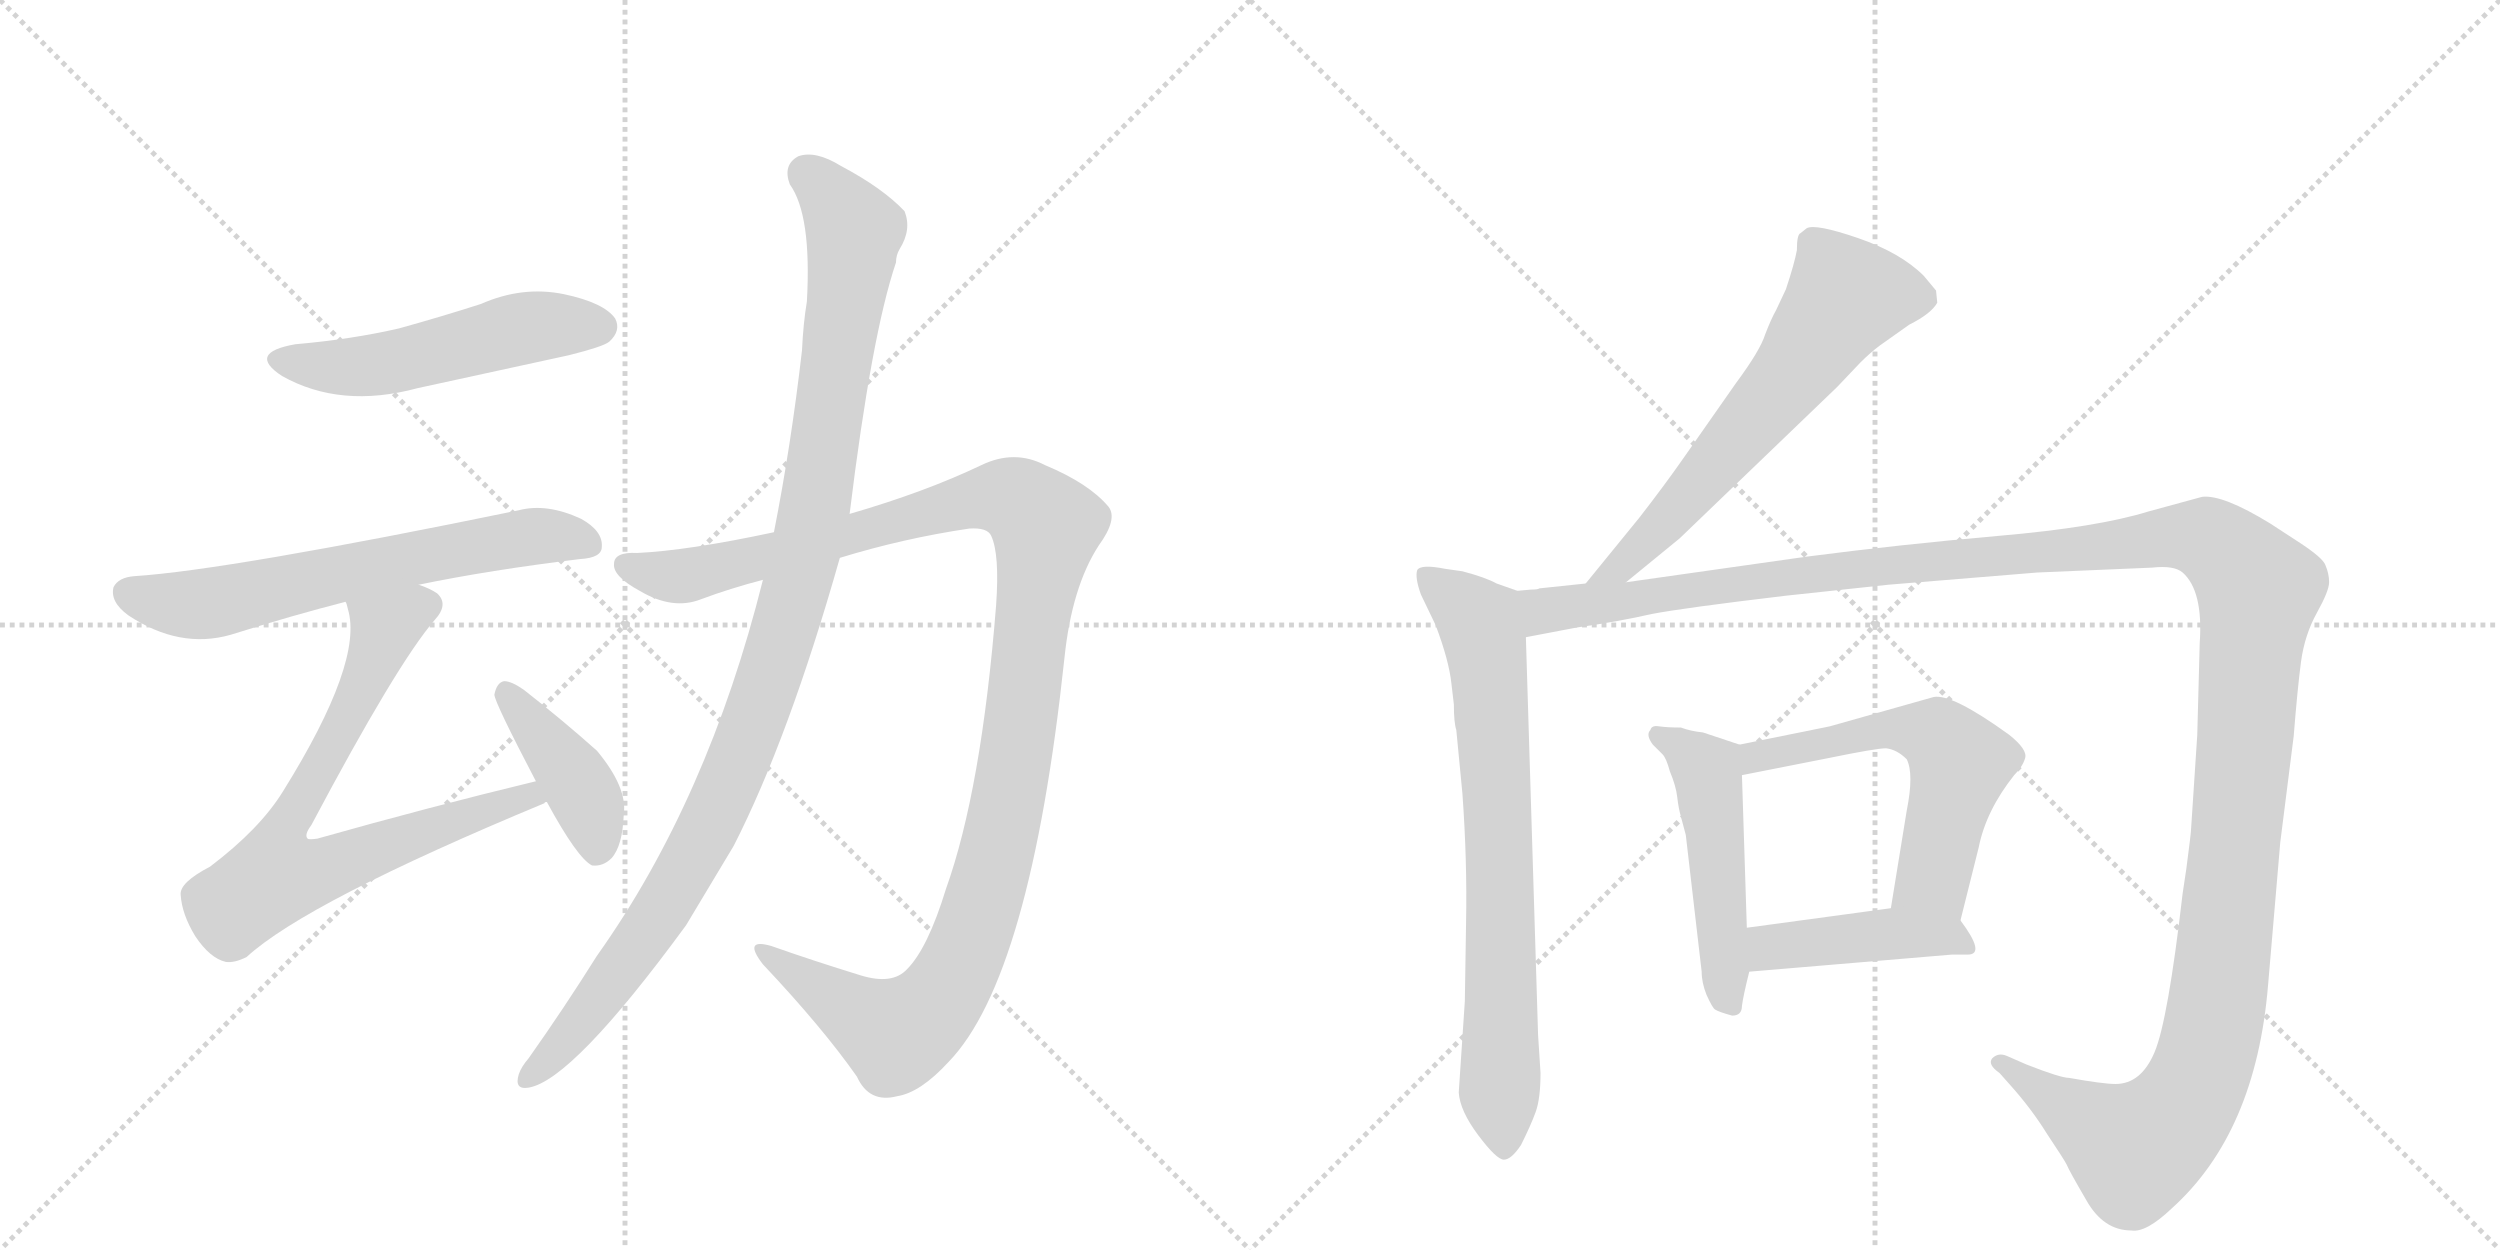 <svg version="1.1" viewBox="0 0 2048 1024" xmlns="http://www.w3.org/2000/svg">
  <g stroke="lightgray" stroke-dasharray="1,1" stroke-width="1" transform="scale(4, 4)">
    <line x1="0" y1="0" x2="256" y2="256"></line>
    <line x1="256" y1="0" x2="0" y2="256"></line>
    <line x1="128" y1="0" x2="128" y2="256"></line>
    <line x1="0" y1="128" x2="256" y2="128"></line>
    <line x1="256" y1="0" x2="512" y2="256"></line>
    <line x1="512" y1="0" x2="256" y2="256"></line>
    <line x1="384" y1="0" x2="384" y2="256"></line>
    <line x1="256" y1="128" x2="512" y2="128"></line>
  </g>
<g transform="scale(1, -1) translate(0, -850)">
   <style type="text/css">
    @keyframes keyframes0 {
      from {
       stroke: black;
       stroke-dashoffset: 517;
       stroke-width: 128;
       }
       63% {
       animation-timing-function: step-end;
       stroke: black;
       stroke-dashoffset: 0;
       stroke-width: 128;
       }
       to {
       stroke: black;
       stroke-width: 1024;
       }
       }
       #make-me-a-hanzi-animation-0 {
         animation: keyframes0 0.671s both;
         animation-delay: 0s;
         animation-timing-function: linear;
       }
    @keyframes keyframes1 {
      from {
       stroke: black;
       stroke-dashoffset: 640;
       stroke-width: 128;
       }
       68% {
       animation-timing-function: step-end;
       stroke: black;
       stroke-dashoffset: 0;
       stroke-width: 128;
       }
       to {
       stroke: black;
       stroke-width: 1024;
       }
       }
       #make-me-a-hanzi-animation-1 {
         animation: keyframes1 0.771s both;
         animation-delay: 0.671s;
         animation-timing-function: linear;
       }
    @keyframes keyframes2 {
      from {
       stroke: black;
       stroke-dashoffset: 748;
       stroke-width: 128;
       }
       71% {
       animation-timing-function: step-end;
       stroke: black;
       stroke-dashoffset: 0;
       stroke-width: 128;
       }
       to {
       stroke: black;
       stroke-width: 1024;
       }
       }
       #make-me-a-hanzi-animation-2 {
         animation: keyframes2 0.859s both;
         animation-delay: 1.442s;
         animation-timing-function: linear;
       }
    @keyframes keyframes3 {
      from {
       stroke: black;
       stroke-dashoffset: 410;
       stroke-width: 128;
       }
       57% {
       animation-timing-function: step-end;
       stroke: black;
       stroke-dashoffset: 0;
       stroke-width: 128;
       }
       to {
       stroke: black;
       stroke-width: 1024;
       }
       }
       #make-me-a-hanzi-animation-3 {
         animation: keyframes3 0.584s both;
         animation-delay: 2.3s;
         animation-timing-function: linear;
       }
    @keyframes keyframes4 {
      from {
       stroke: black;
       stroke-dashoffset: 1189;
       stroke-width: 128;
       }
       79% {
       animation-timing-function: step-end;
       stroke: black;
       stroke-dashoffset: 0;
       stroke-width: 128;
       }
       to {
       stroke: black;
       stroke-width: 1024;
       }
       }
       #make-me-a-hanzi-animation-4 {
         animation: keyframes4 1.218s both;
         animation-delay: 2.884s;
         animation-timing-function: linear;
       }
    @keyframes keyframes5 {
      from {
       stroke: black;
       stroke-dashoffset: 1074;
       stroke-width: 128;
       }
       78% {
       animation-timing-function: step-end;
       stroke: black;
       stroke-dashoffset: 0;
       stroke-width: 128;
       }
       to {
       stroke: black;
       stroke-width: 1024;
       }
       }
       #make-me-a-hanzi-animation-5 {
         animation: keyframes5 1.124s both;
         animation-delay: 4.102s;
         animation-timing-function: linear;
       }
    @keyframes keyframes6 {
      from {
       stroke: black;
       stroke-dashoffset: 631;
       stroke-width: 128;
       }
       67% {
       animation-timing-function: step-end;
       stroke: black;
       stroke-dashoffset: 0;
       stroke-width: 128;
       }
       to {
       stroke: black;
       stroke-width: 1024;
       }
       }
       #make-me-a-hanzi-animation-6 {
         animation: keyframes6 0.764s both;
         animation-delay: 5.226s;
         animation-timing-function: linear;
       }
    @keyframes keyframes7 {
      from {
       stroke: black;
       stroke-dashoffset: 748;
       stroke-width: 128;
       }
       71% {
       animation-timing-function: step-end;
       stroke: black;
       stroke-dashoffset: 0;
       stroke-width: 128;
       }
       to {
       stroke: black;
       stroke-width: 1024;
       }
       }
       #make-me-a-hanzi-animation-7 {
         animation: keyframes7 0.859s both;
         animation-delay: 5.989s;
         animation-timing-function: linear;
       }
    @keyframes keyframes8 {
      from {
       stroke: black;
       stroke-dashoffset: 1495;
       stroke-width: 128;
       }
       83% {
       animation-timing-function: step-end;
       stroke: black;
       stroke-dashoffset: 0;
       stroke-width: 128;
       }
       to {
       stroke: black;
       stroke-width: 1024;
       }
       }
       #make-me-a-hanzi-animation-8 {
         animation: keyframes8 1.467s both;
         animation-delay: 6.848s;
         animation-timing-function: linear;
       }
    @keyframes keyframes9 {
      from {
       stroke: black;
       stroke-dashoffset: 495;
       stroke-width: 128;
       }
       62% {
       animation-timing-function: step-end;
       stroke: black;
       stroke-dashoffset: 0;
       stroke-width: 128;
       }
       to {
       stroke: black;
       stroke-width: 1024;
       }
       }
       #make-me-a-hanzi-animation-9 {
         animation: keyframes9 0.653s both;
         animation-delay: 8.314s;
         animation-timing-function: linear;
       }
    @keyframes keyframes10 {
      from {
       stroke: black;
       stroke-dashoffset: 577;
       stroke-width: 128;
       }
       65% {
       animation-timing-function: step-end;
       stroke: black;
       stroke-dashoffset: 0;
       stroke-width: 128;
       }
       to {
       stroke: black;
       stroke-width: 1024;
       }
       }
       #make-me-a-hanzi-animation-10 {
         animation: keyframes10 0.72s both;
         animation-delay: 8.967s;
         animation-timing-function: linear;
       }
    @keyframes keyframes11 {
      from {
       stroke: black;
       stroke-dashoffset: 430;
       stroke-width: 128;
       }
       58% {
       animation-timing-function: step-end;
       stroke: black;
       stroke-dashoffset: 0;
       stroke-width: 128;
       }
       to {
       stroke: black;
       stroke-width: 1024;
       }
       }
       #make-me-a-hanzi-animation-11 {
         animation: keyframes11 0.6s both;
         animation-delay: 9.687s;
         animation-timing-function: linear;
       }
</style>
<path d="M 242 568 Q 202 561 231 542 Q 279 515 342 532 L 466 559 Q 494 566 499 570 Q 509 579 504 589 Q 495 602 462 609 Q 428 616 394 601 Q 363 591 327 581 Q 288 572 242 568 Z" fill="lightgray"></path> 
<path d="M 343 371 Q 401 383 475 392 Q 493 393 493 402 Q 494 415 476 425 Q 448 438 425 432 Q 187 383 110 378 Q 97 377 93 369 Q 90 357 105 346 Q 147 318 189 330 Q 240 346 283 357 L 343 371 Z" fill="lightgray"></path> 
<path d="M 439 210 Q 352 189 260 163 Q 253 162 252 163 Q 249 166 255 174 Q 325 306 356 342 Q 368 355 358 364 Q 352 368 343 371 C 316 384 276 386 283 357 Q 284 356 285 351 Q 298 308 232 202 Q 213 171 172 140 Q 147 127 148 117 Q 149 101 160 83 Q 172 65 185 62 Q 192 61 202 66 Q 251 111 446 192 Q 446 193 448 193 C 476 205 468 217 439 210 Z" fill="lightgray"></path> 
<path d="M 448 193 Q 473 147 485 141 Q 494 140 501 147 Q 510 157 511 183 Q 514 205 489 235 Q 461 260 429 285 Q 419 292 413 292 Q 407 291 405 281 Q 405 275 439 210 L 448 193 Z" fill="lightgray"></path> 
<path d="M 688 393 Q 740 409 794 417 Q 809 418 812 411 Q 819 396 816 354 Q 804 203 775 122 Q 760 73 743 56 Q 731 43 705 51 Q 666 63 632 75 Q 608 82 625 60 Q 674 8 702 -32 Q 712 -54 735 -48 Q 754 -45 777 -20 Q 844 49 872 311 Q 878 369 900 403 Q 916 425 908 435 Q 892 454 856 469 Q 831 482 804 469 Q 758 447 696 429 L 634 414 Q 564 399 522 397 Q 503 398 503 388 Q 502 378 524 366 Q 551 350 574 359 Q 598 368 625 375 L 688 393 Z" fill="lightgray"></path> 
<path d="M 625 375 Q 580 195 489 67 Q 462 24 433 -17 Q 427 -24 425 -30 Q 421 -43 433 -41 Q 469 -35 562 92 L 601 157 Q 646 245 688 393 L 696 429 Q 714 576 734 635 Q 734 641 737 646 Q 747 662 741 677 Q 723 696 689 714 Q 668 727 654 722 Q 641 715 647 699 Q 665 674 661 603 Q 658 585 657 563 Q 648 485 634 414 L 625 375 Z" fill="lightgray"></path> 
<path d="M 1332 373 L 1376 409 L 1505 533 L 1524 553 Q 1532 561 1540 567 L 1564 584 Q 1582 593 1587 602 L 1586 612 L 1576 624 Q 1557 643 1522 655 Q 1487 667 1480 663 L 1475 659 Q 1472 658 1472 645 Q 1470 634 1463 613 L 1455 596 Q 1451 589 1446 576 Q 1442 563 1422 536 L 1380 476 Q 1364 453 1343 426 L 1299 372 C 1280 349 1309 354 1332 373 Z" fill="lightgray"></path> 
<path d="M 1243 366 L 1226 372 Q 1217 377 1198 382 L 1184 384 Q 1164 388 1161 383 Q 1159 377 1164 363 L 1176 338 Q 1187 309 1189 290 L 1191 273 Q 1191 258 1193 252 L 1198 200 Q 1202 145 1201 94 L 1200 30 L 1195 -45 Q 1196 -60 1211 -80 Q 1226 -100 1232 -100 Q 1238 -100 1246 -88 Q 1254 -72 1258 -61 Q 1262 -50 1262 -29 L 1260 2 L 1250 328 C 1249 358 1249 364 1243 366 Z" fill="lightgray"></path> 
<path d="M 1254 367 L 1243 366 C 1213 363 1221 322 1250 328 L 1292 336 Q 1327 341 1353 347 Q 1379 352 1463 362 L 1547 371 L 1669 381 L 1763 385 Q 1781 387 1788 381 Q 1805 366 1802 323 L 1800 248 L 1795 172 Q 1795 168 1791 138 L 1788 118 Q 1776 14 1765 -12 Q 1754 -38 1733 -38 Q 1723 -38 1695 -33 Q 1688 -33 1660 -22 L 1644 -15 Q 1637 -12 1632 -17 Q 1628 -22 1638 -29 L 1646 -38 Q 1664 -58 1677 -79 Q 1691 -100 1693 -104 Q 1695 -109 1709 -133 Q 1723 -158 1746 -158 Q 1758 -160 1779 -140 Q 1848 -78 1858 43 L 1868 160 L 1879 247 Q 1882 285 1885 308 Q 1888 330 1898 348 Q 1908 366 1908 373 Q 1908 380 1905 387 Q 1903 393 1883 406 L 1860 421 Q 1821 445 1804 443 L 1760 431 Q 1718 418 1637 411 Q 1557 404 1480 394 L 1332 373 L 1299 372 L 1261 368 Q 1260 367 1254 367 Z" fill="lightgray"></path> 
<path d="M 1425 240 L 1395 250 Q 1385 251 1377 254 Q 1366 254 1359 255 Q 1353 256 1352 252 Q 1348 248 1354 240 L 1362 232 Q 1365 229 1368 218 Q 1373 206 1374 197 Q 1375 188 1377 181 L 1381 166 L 1394 54 Q 1394 45 1398 35 Q 1403 24 1405 23 Q 1408 21 1419 18 Q 1427 18 1427 26 Q 1428 34 1433 54 L 1431 90 L 1427 215 C 1426 240 1426 240 1425 240 Z" fill="lightgray"></path> 
<path d="M 1606 96 L 1621 156 Q 1627 186 1650 215 Q 1657 222 1659 229 Q 1661 236 1646 248 Q 1599 282 1584 279 L 1499 255 L 1425 240 C 1396 234 1398 209 1427 215 L 1498 229 Q 1537 237 1545 237 Q 1554 236 1562 228 Q 1568 216 1562 186 L 1549 106 C 1544 76 1599 67 1606 96 Z" fill="lightgray"></path> 
<path d="M 1433 54 L 1599 68 L 1612 68 Q 1627 68 1606 96 C 1594 112 1579 110 1549 106 L 1431 90 C 1401 86 1403 51 1433 54 Z" fill="lightgray"></path> 
      <clipPath id="make-me-a-hanzi-clip-0">
      <path d="M 242 568 Q 202 561 231 542 Q 279 515 342 532 L 466 559 Q 494 566 499 570 Q 509 579 504 589 Q 495 602 462 609 Q 428 616 394 601 Q 363 591 327 581 Q 288 572 242 568 Z" fill="lightgray"></path>
      </clipPath>
      <path clip-path="url(#make-me-a-hanzi-clip-0)" d="M 234 556 L 297 550 L 431 582 L 491 582 " fill="none" id="make-me-a-hanzi-animation-0" stroke-dasharray="389 778" stroke-linecap="round"></path>

      <clipPath id="make-me-a-hanzi-clip-1">
      <path d="M 343 371 Q 401 383 475 392 Q 493 393 493 402 Q 494 415 476 425 Q 448 438 425 432 Q 187 383 110 378 Q 97 377 93 369 Q 90 357 105 346 Q 147 318 189 330 Q 240 346 283 357 L 343 371 Z" fill="lightgray"></path>
      </clipPath>
      <path clip-path="url(#make-me-a-hanzi-clip-1)" d="M 104 364 L 167 355 L 394 405 L 442 411 L 481 405 " fill="none" id="make-me-a-hanzi-animation-1" stroke-dasharray="512 1024" stroke-linecap="round"></path>

      <clipPath id="make-me-a-hanzi-clip-2">
      <path d="M 439 210 Q 352 189 260 163 Q 253 162 252 163 Q 249 166 255 174 Q 325 306 356 342 Q 368 355 358 364 Q 352 368 343 371 C 316 384 276 386 283 357 Q 284 356 285 351 Q 298 308 232 202 Q 213 171 172 140 Q 147 127 148 117 Q 149 101 160 83 Q 172 65 185 62 Q 192 61 202 66 Q 251 111 446 192 Q 446 193 448 193 C 476 205 468 217 439 210 Z" fill="lightgray"></path>
      </clipPath>
      <path clip-path="url(#make-me-a-hanzi-clip-2)" d="M 349 354 L 315 335 L 292 277 L 229 161 L 226 132 L 256 135 L 420 195 L 445 197 " fill="none" id="make-me-a-hanzi-animation-2" stroke-dasharray="620 1240" stroke-linecap="round"></path>

      <clipPath id="make-me-a-hanzi-clip-3">
      <path d="M 448 193 Q 473 147 485 141 Q 494 140 501 147 Q 510 157 511 183 Q 514 205 489 235 Q 461 260 429 285 Q 419 292 413 292 Q 407 291 405 281 Q 405 275 439 210 L 448 193 Z" fill="lightgray"></path>
      </clipPath>
      <path clip-path="url(#make-me-a-hanzi-clip-3)" d="M 414 283 L 472 211 L 486 178 L 488 152 " fill="none" id="make-me-a-hanzi-animation-3" stroke-dasharray="282 564" stroke-linecap="round"></path>

      <clipPath id="make-me-a-hanzi-clip-4">
      <path d="M 688 393 Q 740 409 794 417 Q 809 418 812 411 Q 819 396 816 354 Q 804 203 775 122 Q 760 73 743 56 Q 731 43 705 51 Q 666 63 632 75 Q 608 82 625 60 Q 674 8 702 -32 Q 712 -54 735 -48 Q 754 -45 777 -20 Q 844 49 872 311 Q 878 369 900 403 Q 916 425 908 435 Q 892 454 856 469 Q 831 482 804 469 Q 758 447 696 429 L 634 414 Q 564 399 522 397 Q 503 398 503 388 Q 502 378 524 366 Q 551 350 574 359 Q 598 368 625 375 L 688 393 Z" fill="lightgray"></path>
      </clipPath>
      <path clip-path="url(#make-me-a-hanzi-clip-4)" d="M 513 386 L 563 379 L 809 443 L 837 438 L 857 419 L 827 197 L 811 128 L 774 37 L 754 15 L 733 4 L 625 69 " fill="none" id="make-me-a-hanzi-animation-4" stroke-dasharray="1061 2122" stroke-linecap="round"></path>

      <clipPath id="make-me-a-hanzi-clip-5">
      <path d="M 625 375 Q 580 195 489 67 Q 462 24 433 -17 Q 427 -24 425 -30 Q 421 -43 433 -41 Q 469 -35 562 92 L 601 157 Q 646 245 688 393 L 696 429 Q 714 576 734 635 Q 734 641 737 646 Q 747 662 741 677 Q 723 696 689 714 Q 668 727 654 722 Q 641 715 647 699 Q 665 674 661 603 Q 658 585 657 563 Q 648 485 634 414 L 625 375 Z" fill="lightgray"></path>
      </clipPath>
      <path clip-path="url(#make-me-a-hanzi-clip-5)" d="M 661 707 L 700 661 L 669 443 L 644 339 L 587 185 L 537 95 L 476 13 L 434 -32 " fill="none" id="make-me-a-hanzi-animation-5" stroke-dasharray="946 1892" stroke-linecap="round"></path>

      <clipPath id="make-me-a-hanzi-clip-6">
      <path d="M 1332 373 L 1376 409 L 1505 533 L 1524 553 Q 1532 561 1540 567 L 1564 584 Q 1582 593 1587 602 L 1586 612 L 1576 624 Q 1557 643 1522 655 Q 1487 667 1480 663 L 1475 659 Q 1472 658 1472 645 Q 1470 634 1463 613 L 1455 596 Q 1451 589 1446 576 Q 1442 563 1422 536 L 1380 476 Q 1364 453 1343 426 L 1299 372 C 1280 349 1309 354 1332 373 Z" fill="lightgray"></path>
      </clipPath>
      <path clip-path="url(#make-me-a-hanzi-clip-6)" d="M 1574 606 L 1510 605 L 1466 541 L 1369 427 L 1330 387 L 1304 377 " fill="none" id="make-me-a-hanzi-animation-6" stroke-dasharray="503 1006" stroke-linecap="round"></path>

      <clipPath id="make-me-a-hanzi-clip-7">
      <path d="M 1243 366 L 1226 372 Q 1217 377 1198 382 L 1184 384 Q 1164 388 1161 383 Q 1159 377 1164 363 L 1176 338 Q 1187 309 1189 290 L 1191 273 Q 1191 258 1193 252 L 1198 200 Q 1202 145 1201 94 L 1200 30 L 1195 -45 Q 1196 -60 1211 -80 Q 1226 -100 1232 -100 Q 1238 -100 1246 -88 Q 1254 -72 1258 -61 Q 1262 -50 1262 -29 L 1260 2 L 1250 328 C 1249 358 1249 364 1243 366 Z" fill="lightgray"></path>
      </clipPath>
      <path clip-path="url(#make-me-a-hanzi-clip-7)" d="M 1167 379 L 1213 340 L 1218 319 L 1227 178 L 1232 -91 " fill="none" id="make-me-a-hanzi-animation-7" stroke-dasharray="620 1240" stroke-linecap="round"></path>

      <clipPath id="make-me-a-hanzi-clip-8">
      <path d="M 1254 367 L 1243 366 C 1213 363 1221 322 1250 328 L 1292 336 Q 1327 341 1353 347 Q 1379 352 1463 362 L 1547 371 L 1669 381 L 1763 385 Q 1781 387 1788 381 Q 1805 366 1802 323 L 1800 248 L 1795 172 Q 1795 168 1791 138 L 1788 118 Q 1776 14 1765 -12 Q 1754 -38 1733 -38 Q 1723 -38 1695 -33 Q 1688 -33 1660 -22 L 1644 -15 Q 1637 -12 1632 -17 Q 1628 -22 1638 -29 L 1646 -38 Q 1664 -58 1677 -79 Q 1691 -100 1693 -104 Q 1695 -109 1709 -133 Q 1723 -158 1746 -158 Q 1758 -160 1779 -140 Q 1848 -78 1858 43 L 1868 160 L 1879 247 Q 1882 285 1885 308 Q 1888 330 1898 348 Q 1908 366 1908 373 Q 1908 380 1905 387 Q 1903 393 1883 406 L 1860 421 Q 1821 445 1804 443 L 1760 431 Q 1718 418 1637 411 Q 1557 404 1480 394 L 1332 373 L 1299 372 L 1261 368 Q 1260 367 1254 367 Z" fill="lightgray"></path>
      </clipPath>
      <path clip-path="url(#make-me-a-hanzi-clip-8)" d="M 1249 361 L 1264 349 L 1505 383 L 1789 411 L 1810 408 L 1831 392 L 1850 363 L 1818 38 L 1800 -35 L 1780 -67 L 1749 -91 L 1639 -21 " fill="none" id="make-me-a-hanzi-animation-8" stroke-dasharray="1367 2734" stroke-linecap="round"></path>

      <clipPath id="make-me-a-hanzi-clip-9">
      <path d="M 1425 240 L 1395 250 Q 1385 251 1377 254 Q 1366 254 1359 255 Q 1353 256 1352 252 Q 1348 248 1354 240 L 1362 232 Q 1365 229 1368 218 Q 1373 206 1374 197 Q 1375 188 1377 181 L 1381 166 L 1394 54 Q 1394 45 1398 35 Q 1403 24 1405 23 Q 1408 21 1419 18 Q 1427 18 1427 26 Q 1428 34 1433 54 L 1431 90 L 1427 215 C 1426 240 1426 240 1425 240 Z" fill="lightgray"></path>
      </clipPath>
      <path clip-path="url(#make-me-a-hanzi-clip-9)" d="M 1358 247 L 1398 219 L 1415 30 " fill="none" id="make-me-a-hanzi-animation-9" stroke-dasharray="367 734" stroke-linecap="round"></path>

      <clipPath id="make-me-a-hanzi-clip-10">
      <path d="M 1606 96 L 1621 156 Q 1627 186 1650 215 Q 1657 222 1659 229 Q 1661 236 1646 248 Q 1599 282 1584 279 L 1499 255 L 1425 240 C 1396 234 1398 209 1427 215 L 1498 229 Q 1537 237 1545 237 Q 1554 236 1562 228 Q 1568 216 1562 186 L 1549 106 C 1544 76 1599 67 1606 96 Z" fill="lightgray"></path>
      </clipPath>
      <path clip-path="url(#make-me-a-hanzi-clip-10)" d="M 1433 222 L 1438 230 L 1539 252 L 1587 248 L 1606 225 L 1584 131 L 1557 111 " fill="none" id="make-me-a-hanzi-animation-10" stroke-dasharray="449 898" stroke-linecap="round"></path>

      <clipPath id="make-me-a-hanzi-clip-11">
      <path d="M 1433 54 L 1599 68 L 1612 68 Q 1627 68 1606 96 C 1594 112 1579 110 1549 106 L 1431 90 C 1401 86 1403 51 1433 54 Z" fill="lightgray"></path>
      </clipPath>
      <path clip-path="url(#make-me-a-hanzi-clip-11)" d="M 1440 60 L 1449 73 L 1469 76 L 1553 85 L 1606 80 " fill="none" id="make-me-a-hanzi-animation-11" stroke-dasharray="302 604" stroke-linecap="round"></path>

</g>
</svg>
